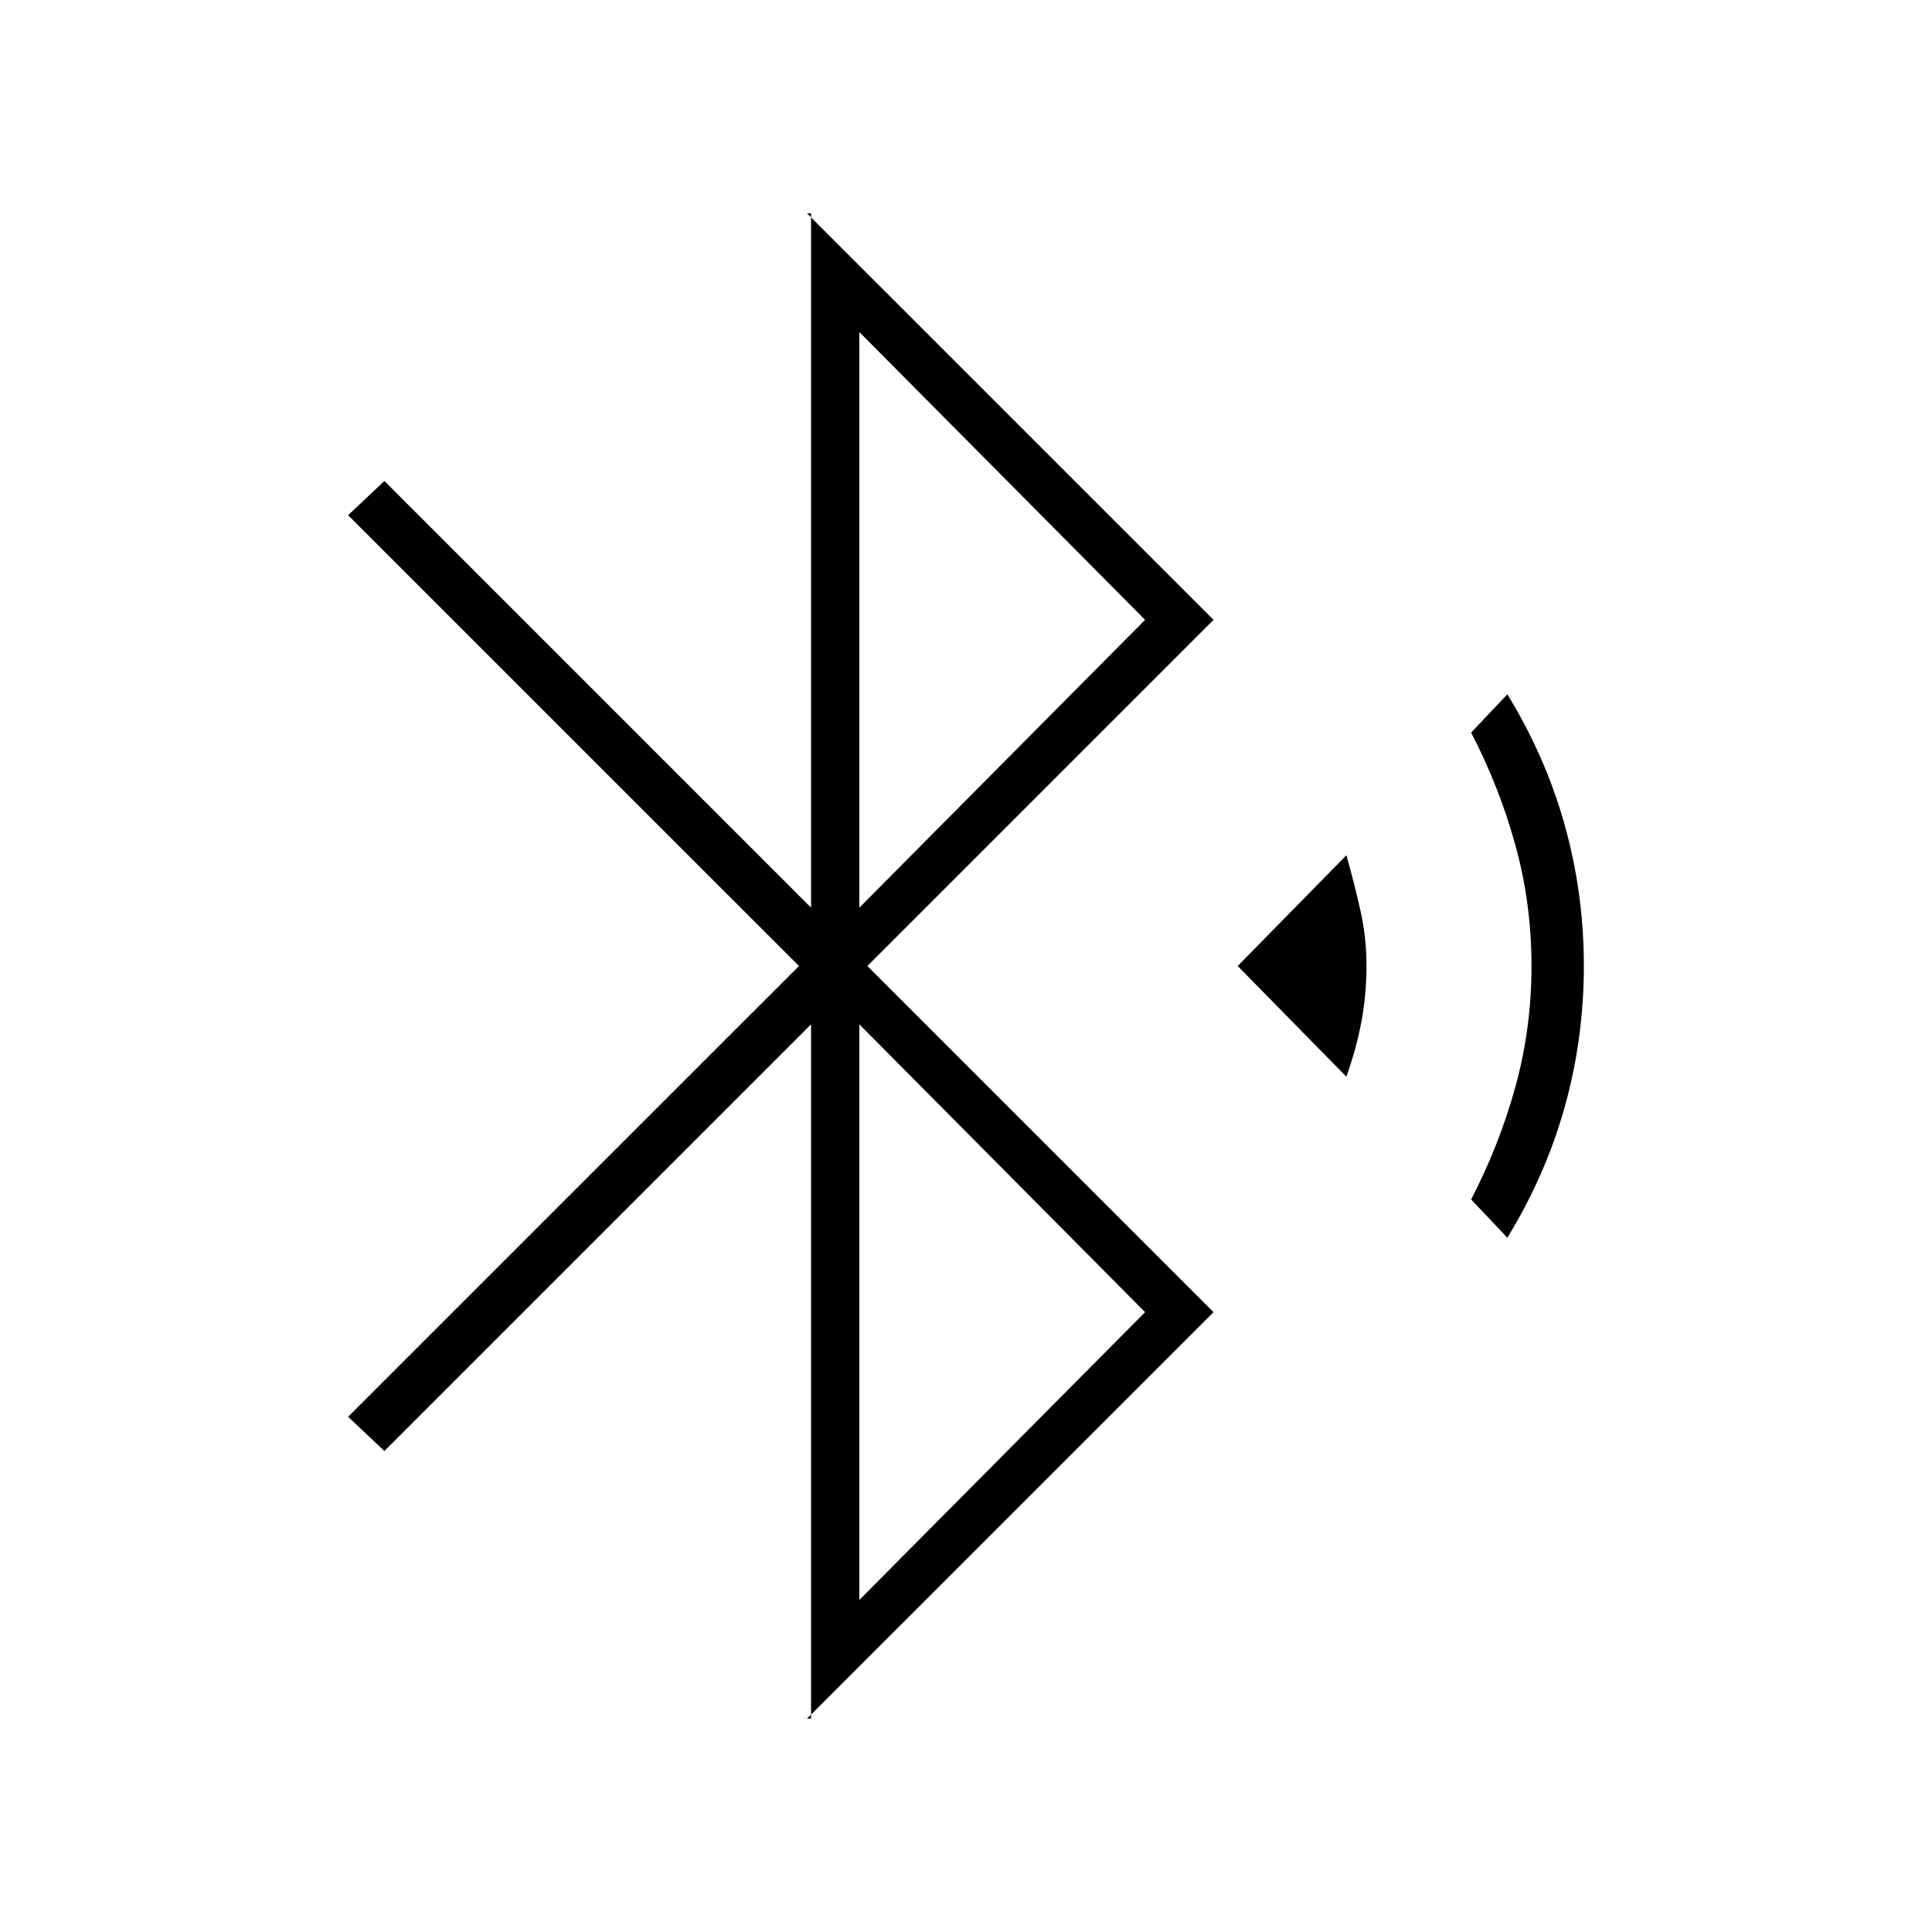 <svg xmlns="http://www.w3.org/2000/svg" height="40" width="40"><path d="M16.792 35.583V21.208L7.958 30.042L7.208 29.333L16.542 20L7.208 10.667L7.958 9.958L16.792 18.792V4.417H16.708L25.125 12.833L17.958 20L25.125 27.167L16.708 35.583ZM17.792 18.792 23.708 12.833 17.792 6.875ZM17.792 33.125 23.708 27.167 17.792 21.208ZM27.875 22.292 25.625 20 27.875 17.708Q28.042 18.292 28.167 18.854Q28.292 19.417 28.292 20Q28.292 20.583 28.188 21.146Q28.083 21.708 27.875 22.292ZM31.208 25.625 30.458 24.833Q31.042 23.708 31.375 22.5Q31.708 21.292 31.708 20Q31.708 18.708 31.375 17.5Q31.042 16.292 30.458 15.167L31.208 14.375Q32 15.667 32.396 17.083Q32.792 18.5 32.792 20Q32.792 21.5 32.396 22.917Q32 24.333 31.208 25.625Z"/></svg>
